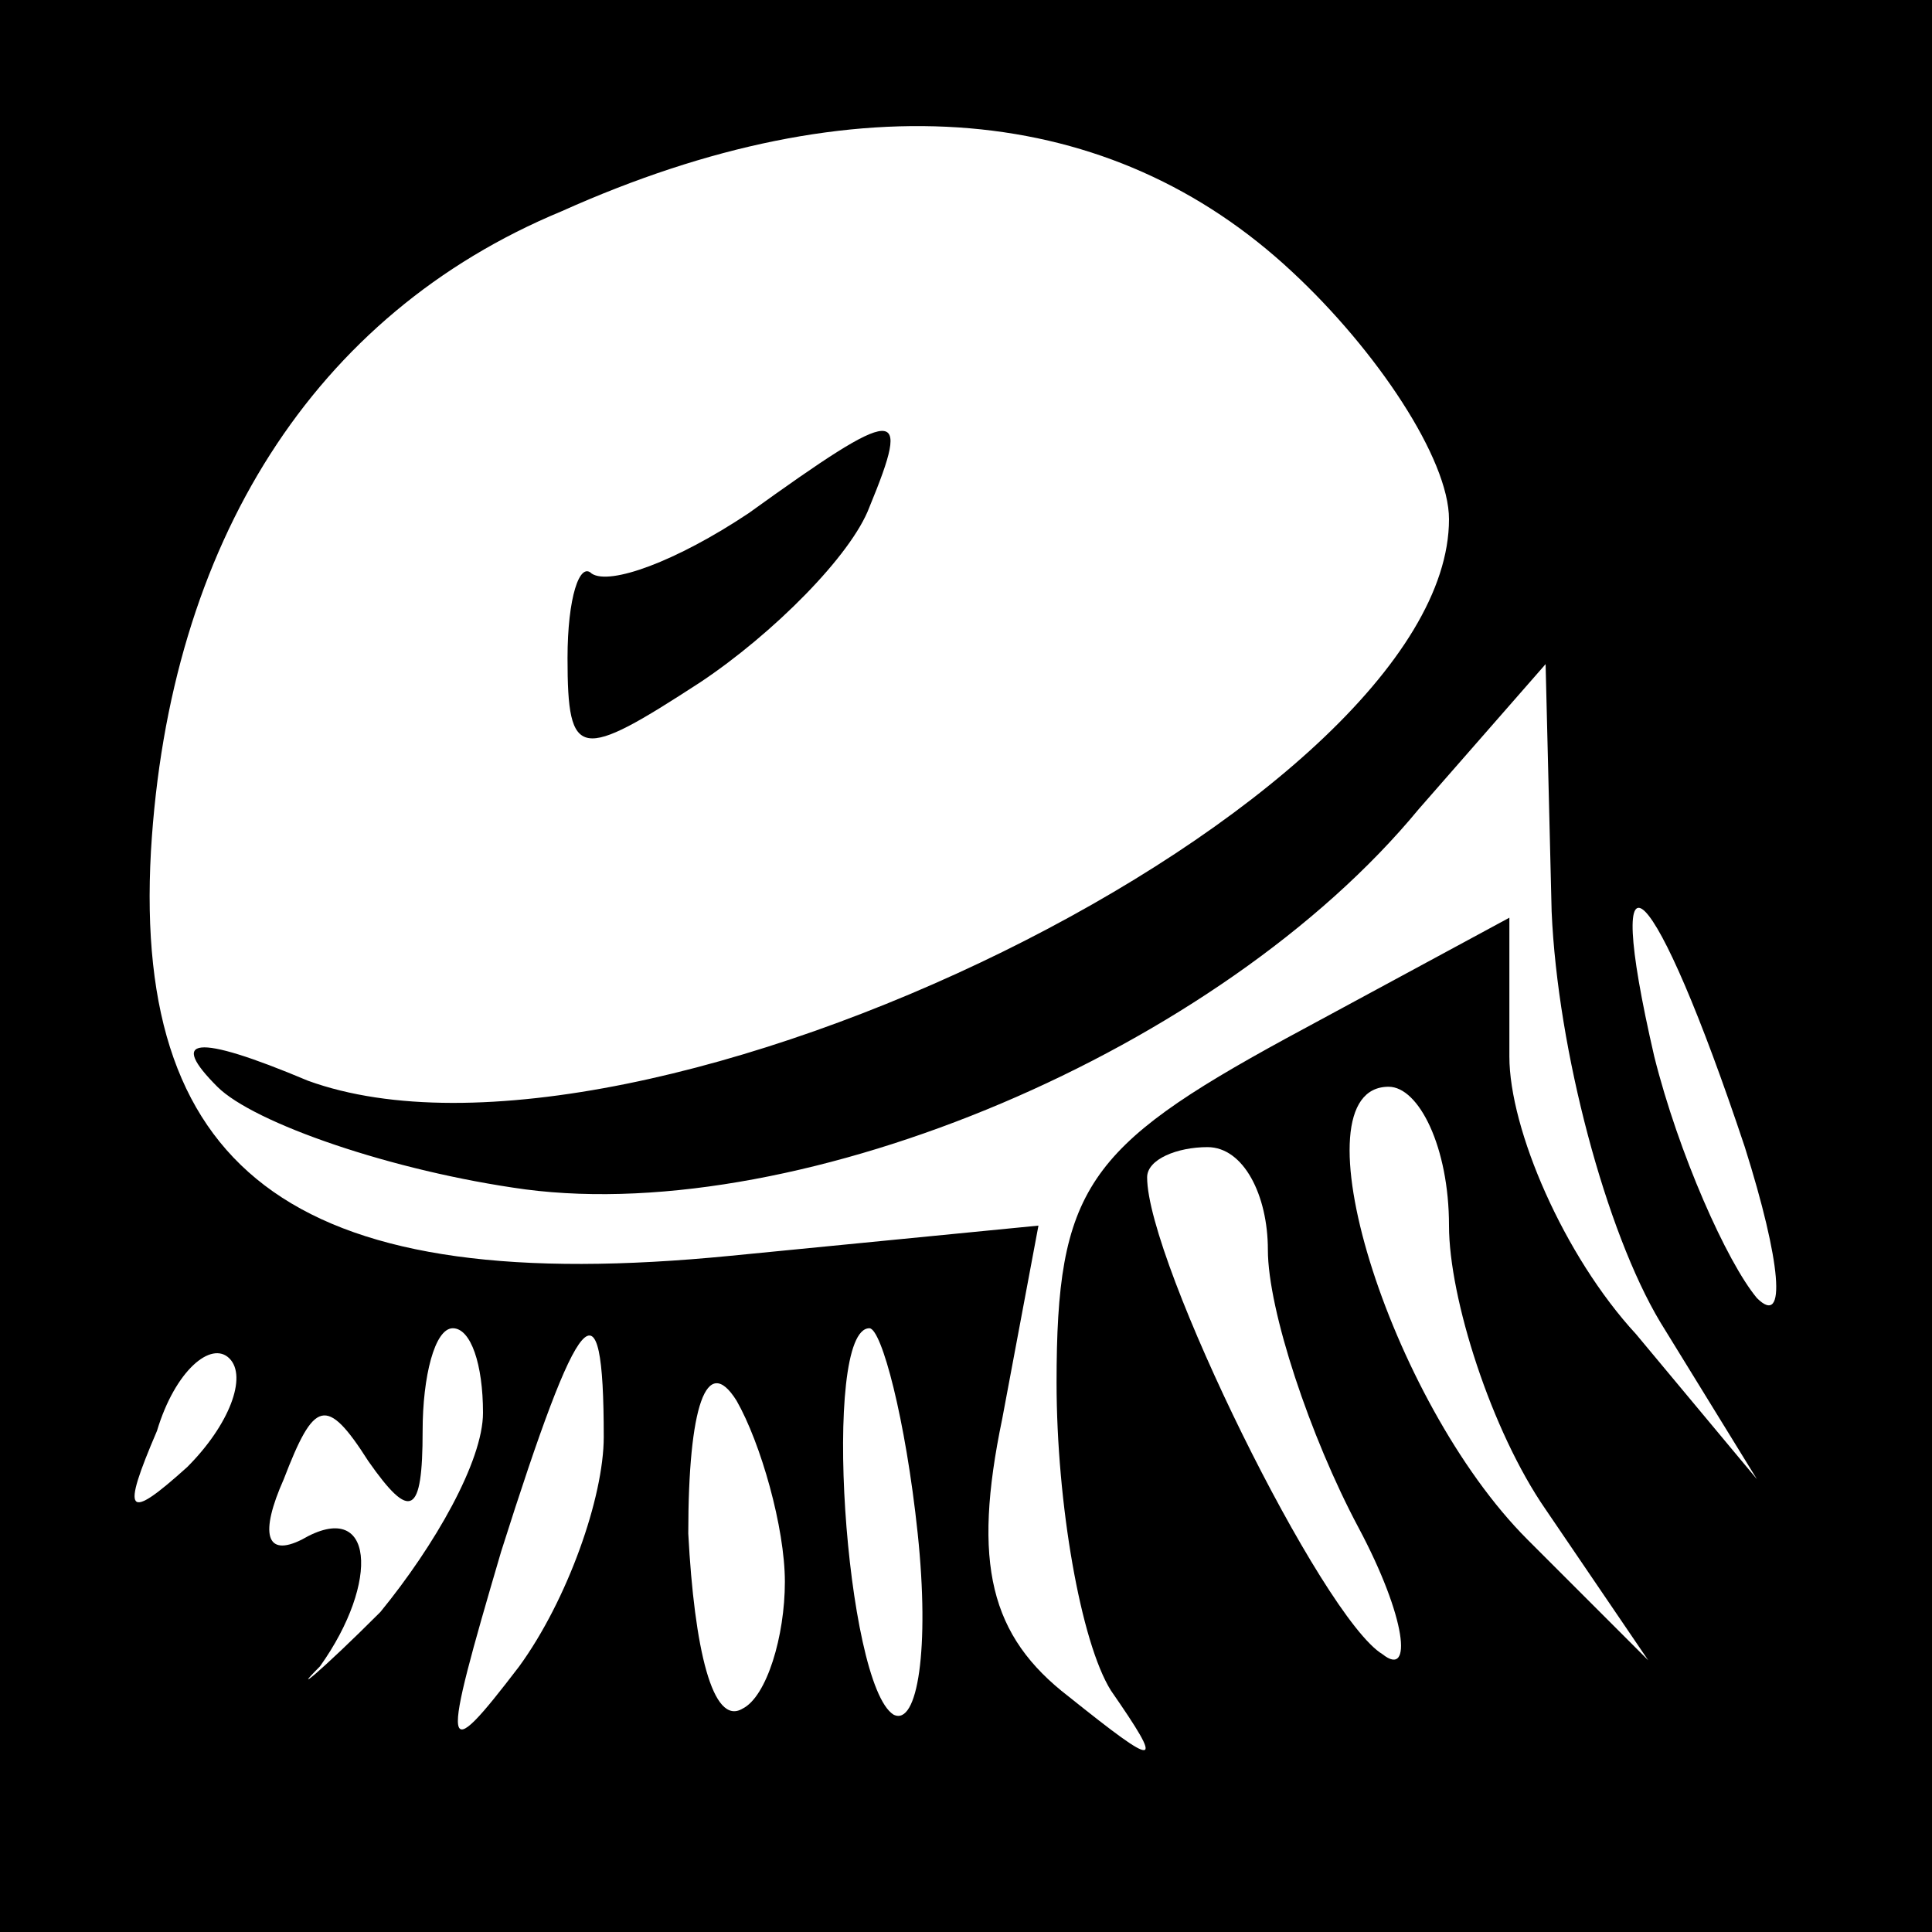 <?xml version="1.0" standalone="no"?>
<!DOCTYPE svg PUBLIC "-//W3C//DTD SVG 20010904//EN"
 "http://www.w3.org/TR/2001/REC-SVG-20010904/DTD/svg10.dtd">
<svg version="1.0" xmlns="http://www.w3.org/2000/svg"
 width="32pt" height="32pt" viewBox="0 0 32 32"
 preserveAspectRatio="xMidYMid meet">
<rect x="0" y="0" width="32" height="32" fill="#808080" stroke="none"/>
<g transform="translate(0,32) scale(0.1,-0.1)"
fill="#000000" stroke="none">
<path fill="#000000" stroke="none" d="M0 160 l0 -160 160 0 160 0 0 160 0
160 -160 0 -160 0 0 -160z"/>
<path fill="#ffffff" stroke="none" d="M214 275 c14 -13 26 -31 26 -41 0 -47
-134 -113 -189 -93 -19 8 -23 7 -15 -1 6 -6 29 -14 51 -17 46 -6 115 23 148
63 l21 24 1 -41 c1 -23 9 -53 18 -68 l16 -26 -20 24 c-12 13 -21 34 -21 46 l0
23 -37 -20 c-33 -18 -38 -25 -38 -57 0 -20 4 -43 9 -51 9 -13 8 -13 -7 -1 -13
10 -16 22 -11 46 l6 32 -51 -5 c-71 -7 -99 13 -96 67 3 51 27 89 68 106 49 22
91 18 121 -10z"/>
<path fill="#ffffff" stroke="none" d="M289 130 c6 -19 7 -30 2 -25 -5 6 -13
24 -17 40 -9 39 0 30 15 -15z"/>
<path fill="#ffffff" stroke="none" d="M240 117 c0 -12 7 -34 16 -47 l17 -25
-20 20 c-23 23 -39 75 -23 75 5 0 10 -10 10 -23z"/>
<path fill="#ffffff" stroke="none" d="M210 113 c0 -10 7 -31 15 -46 8 -15 9
-25 4 -21 -10 6 -39 65 -39 79 0 3 5 5 10 5 6 0 10 -8 10 -17z"/>
<path fill="#ffffff" stroke="none" d="M31 77 c-10 -9 -11 -8 -5 6 3 10 9 15
12 12 3 -3 0 -11 -7 -18z"/>
<path fill="#ffffff" stroke="none" d="M80 86 c0 -8 -8 -22 -17 -33 -10 -10
-15 -14 -10 -9 10 14 9 28 -3 21 -6 -3 -7 1 -3 10 5 13 7 14 14 3 7 -10 9 -9
9 5 0 9 2 17 5 17 3 0 5 -6 5 -14z"/>
<path fill="#ffffff" stroke="none" d="M100 82 c0 -10 -6 -27 -14 -38 -13 -17
-13 -15 -3 19 13 41 17 46 17 19z"/>
<path fill="#ffffff" stroke="none" d="M130 58 c0 -9 -3 -19 -7 -21 -5 -3 -8
10 -9 29 0 21 3 30 8 22 4 -7 8 -21 8 -30z"/>
<path fill="#ffffff" stroke="none" d="M152 66 c2 -19 0 -32 -4 -30 -8 5 -12
64 -4 64 2 0 6 -15 8 -34z"/>
<path fill="#000000" stroke="none" d="M124 235 c-12 -8 -23 -12 -26 -10 -2 2
-4 -4 -4 -14 0 -17 2 -17 22 -4 12 8 25 21 28 29 7 17 5 17 -20 -1z"/>
</g>
</svg>
